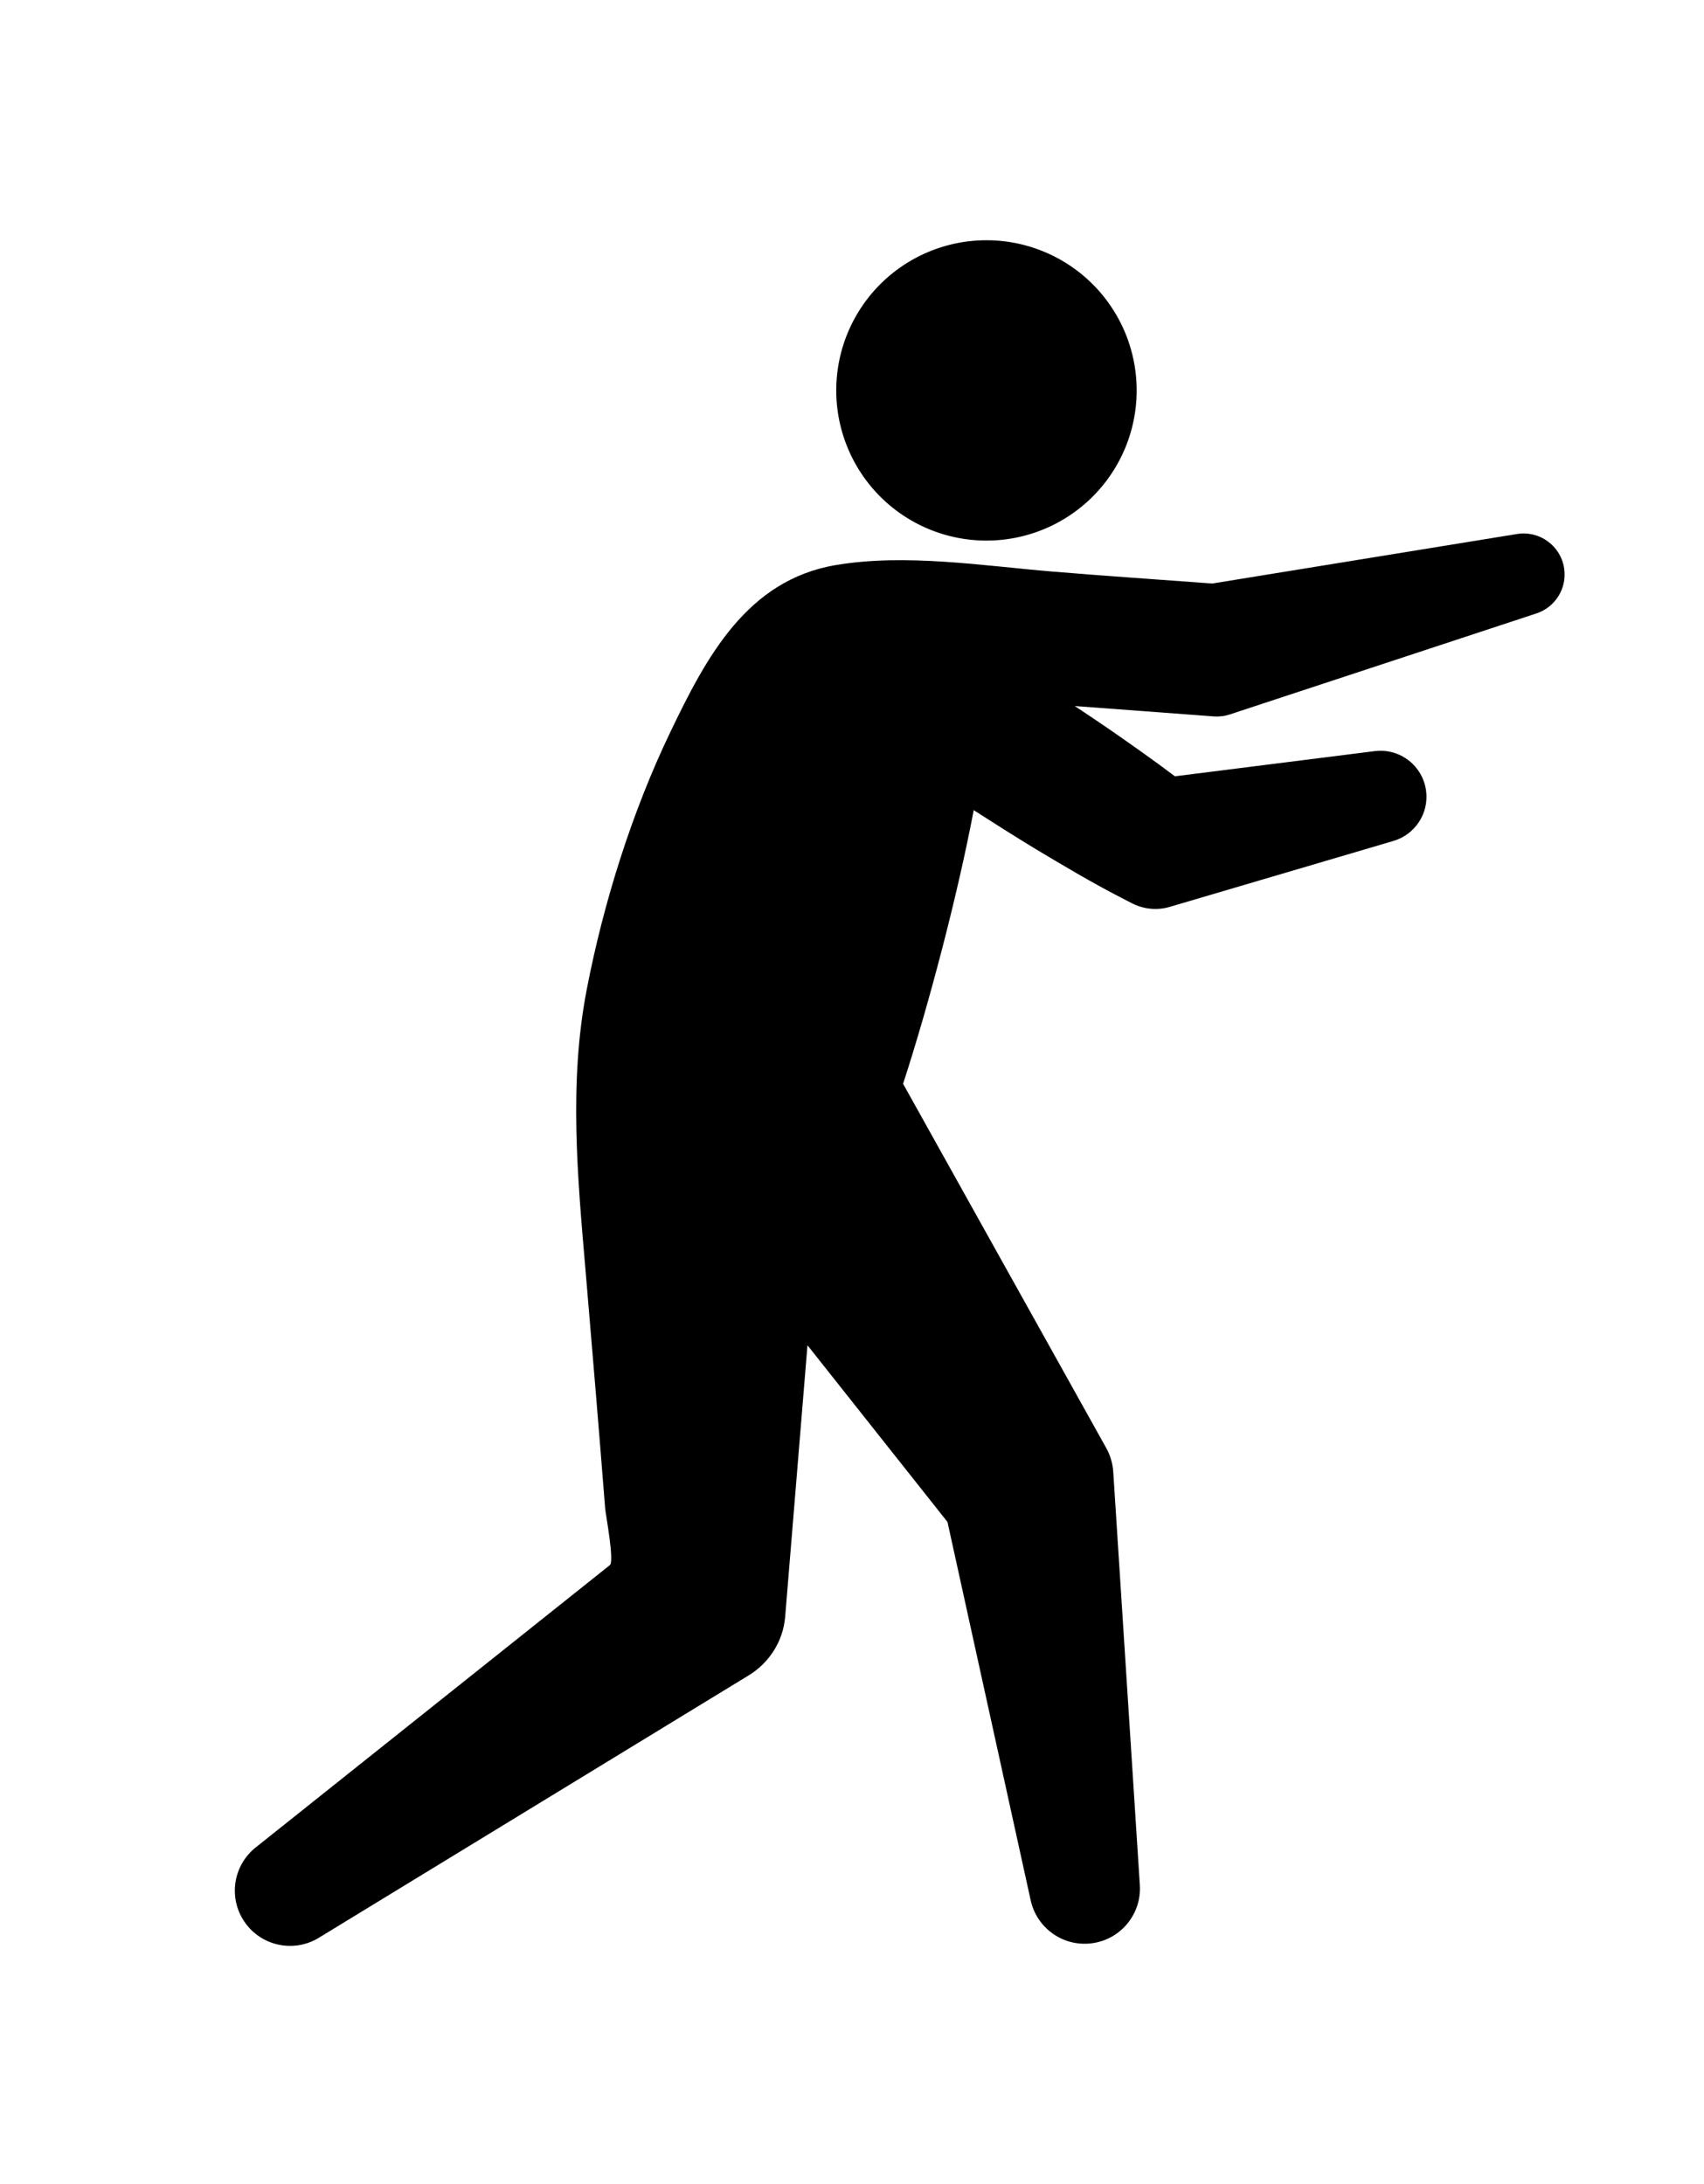 <?xml version="1.0" ?>
<svg xmlns="http://www.w3.org/2000/svg" xmlns:ev="http://www.w3.org/2001/xml-events" xmlns:xlink="http://www.w3.org/1999/xlink" baseProfile="full" enable-background="new 0 0 100 100" height="600px" version="1.1" viewBox="0 0 100 100" width="468px" x="0px" xml:space="preserve" y="0px">
	<defs/>
	<path d="M 91.789,19.233 C 91.575,17.921 90.338,17.029 89.026,17.243 L 71.144,20.15 C 68.01,19.916 64.871,19.708 61.737,19.446 C 57.638,19.104 53.144,18.379 49.055,19.066 C 43.822,19.945 41.439,24.498 39.351,28.843 C 37.096,33.532 35.421,38.862 34.434,43.973 C 33.37,49.487 33.897,55.027 34.37,60.562 C 34.764,65.187 35.149,69.813 35.514,74.442 C 35.541,74.794 36.067,77.548 35.789,77.77 C 35.789,77.77 15.002,94.345 15.002,94.345 C 13.742,95.348 13.395,97.158 14.257,98.568 C 15.189,100.096 17.184,100.578 18.712,99.644 L 43.972,84.22 C 45.126,83.503 45.959,82.257 46.078,80.8 L 46.139,80.056 L 47.387,64.864 L 55.603,75.236 L 60.487,97.449 C 60.825,98.988 62.243,100.094 63.863,99.988 C 65.651,99.874 67.008,98.332 66.891,96.544 L 65.332,72.299 C 65.302,71.823 65.165,71.33 64.916,70.887 L 64.524,70.185 L 52.998,49.516 C 54.543,44.765 56.209,38.379 57.143,33.453 C 58.32,34.211 59.504,34.961 60.7,35.689 C 62.382,36.696 64.063,37.701 65.814,38.602 L 66.437,38.923 C 67.096,39.261 67.883,39.356 68.651,39.13 L 81.778,35.259 C 83.025,34.892 83.861,33.663 83.692,32.331 C 83.506,30.851 82.155,29.803 80.676,29.988 L 68.95,31.466 C 67.715,30.531 66.449,29.644 65.179,28.759 C 64.482,28.28 63.779,27.81 63.074,27.342 L 70.973,27.931 L 71.23,27.951 C 71.543,27.973 71.867,27.936 72.183,27.831 L 90.165,21.906 C 91.273,21.543 91.981,20.419 91.789,19.233" fill="#000000"/>
	<path cx="57.891" cy="8.815" d="M 49.076,8.815 A 8.815,8.815 0.0 1,0 66.706,8.815 A 8.815,8.815 0.0 1,0 49.076,8.815" fill="#000000" r="8.815"/>
</svg>

